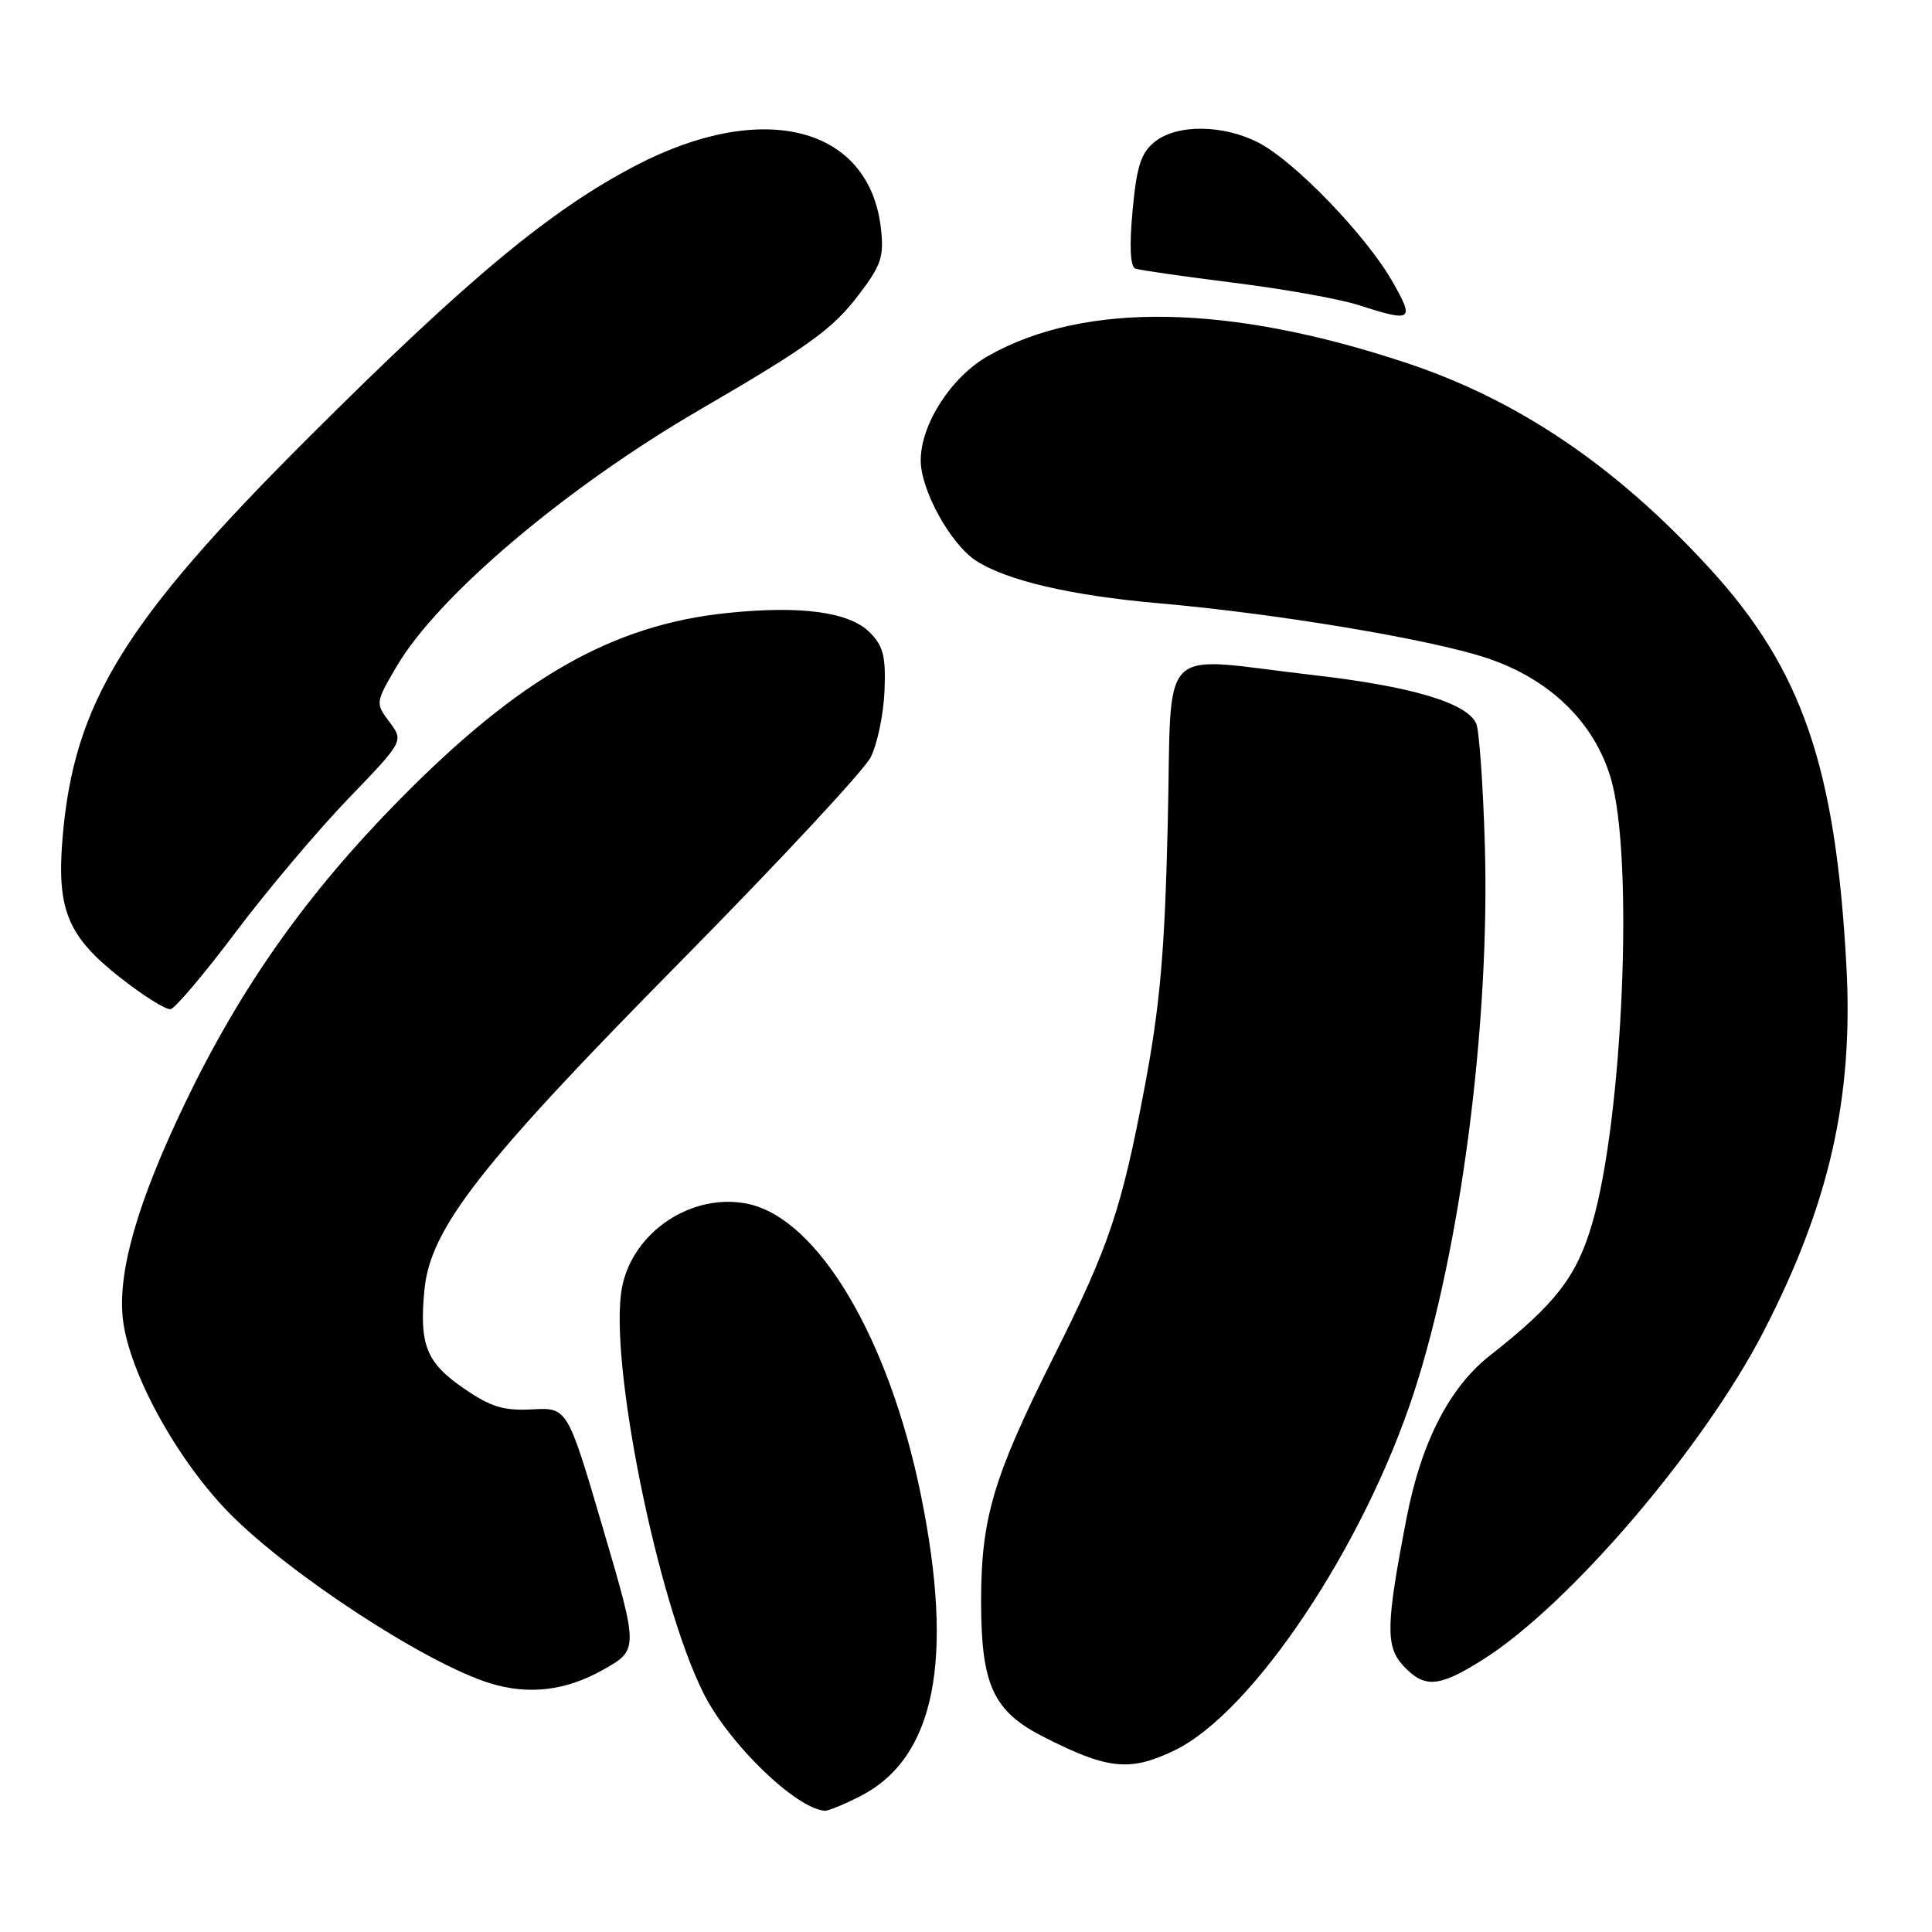 <?xml version="1.0" encoding="UTF-8" standalone="no"?>
<!DOCTYPE svg PUBLIC "-//W3C//DTD SVG 1.1//EN" "http://www.w3.org/Graphics/SVG/1.1/DTD/svg11.dtd" >
<svg xmlns="http://www.w3.org/2000/svg" xmlns:xlink="http://www.w3.org/1999/xlink" version="1.1" viewBox="0 0 256 256">
 <g >
 <path fill="currentColor"
d=" M 113.96 238.02 C 123.89 232.96 126.49 220.03 122.01 198.03 C 117.79 177.34 108.45 161.58 99.20 159.54 C 91.79 157.92 83.80 163.20 82.41 170.65 C 80.63 180.12 87.08 212.15 93.23 224.39 C 96.58 231.06 105.43 239.63 109.29 239.94 C 109.72 239.97 111.82 239.11 113.96 238.02 Z  M 155.66 231.92 C 165.98 226.93 180.71 204.89 187.36 184.50 C 193.57 165.46 197.44 135.56 196.75 112.00 C 196.52 104.03 196.00 96.77 195.61 95.88 C 194.38 93.13 187.04 90.94 174.00 89.45 C 152.97 87.04 155.33 84.63 154.73 109.25 C 154.33 126.23 153.71 133.21 151.68 144.00 C 148.62 160.22 146.97 165.11 139.69 179.63 C 131.60 195.75 130.00 201.14 130.00 212.22 C 130.01 223.27 131.60 226.73 138.21 230.11 C 146.78 234.49 149.73 234.79 155.66 231.92 Z  M 79.81 221.31 C 84.63 218.62 84.63 218.62 79.91 202.56 C 75.19 186.50 75.19 186.50 70.52 186.75 C 66.72 186.95 65.04 186.44 61.44 183.96 C 56.47 180.54 55.54 178.19 56.24 170.90 C 57.02 162.78 63.64 154.29 90.08 127.50 C 103.11 114.30 114.49 102.08 115.37 100.34 C 116.25 98.60 117.07 94.66 117.20 91.58 C 117.39 86.96 117.05 85.60 115.24 83.79 C 112.53 81.08 106.12 80.21 96.32 81.23 C 81.18 82.80 68.87 89.80 53.00 105.90 C 40.63 118.45 31.90 130.79 24.47 146.27 C 18.24 159.25 15.57 168.52 16.28 174.77 C 17.07 181.81 23.42 193.39 30.35 200.46 C 38.34 208.60 56.56 220.49 65.00 223.06 C 70.05 224.61 74.95 224.03 79.81 221.31 Z  M 196.55 219.87 C 207.95 212.66 225.70 191.90 233.67 176.46 C 242.40 159.54 245.60 145.44 244.66 128.03 C 243.24 101.66 238.79 88.69 226.55 75.33 C 214.15 61.79 201.23 53.03 186.36 48.09 C 162.87 40.28 143.77 39.94 130.99 47.13 C 126.09 49.88 122.00 56.19 122.00 61.00 C 122.00 64.93 125.93 72.07 129.32 74.29 C 133.33 76.91 141.92 78.92 153.50 79.93 C 169.06 81.29 189.38 84.68 196.91 87.16 C 205.28 89.91 211.22 95.65 213.43 103.09 C 216.53 113.50 215.06 148.32 210.94 162.23 C 208.88 169.21 206.08 172.82 197.43 179.61 C 192.06 183.82 188.31 191.13 186.38 201.14 C 183.63 215.34 183.57 218.19 185.97 220.75 C 188.78 223.75 190.67 223.59 196.55 219.87 Z  M 31.24 123.50 C 35.38 118.00 42.08 110.06 46.13 105.85 C 53.50 98.20 53.50 98.20 51.61 95.67 C 49.73 93.17 49.74 93.12 52.54 88.33 C 58.00 78.99 74.98 64.61 92.73 54.29 C 107.20 45.87 110.34 43.60 113.81 39.03 C 116.76 35.16 117.15 34.00 116.73 30.29 C 115.21 16.78 101.15 13.14 84.31 21.90 C 72.96 27.80 62.03 36.88 40.91 57.95 C 16.40 82.40 9.79 93.16 8.29 111.02 C 7.50 120.49 8.95 124.04 15.83 129.46 C 18.95 131.92 22.00 133.84 22.61 133.72 C 23.22 133.60 27.11 129.00 31.24 123.50 Z  M 184.47 37.25 C 180.98 31.16 171.57 21.40 166.79 18.92 C 162.08 16.48 155.92 16.43 152.98 18.81 C 151.18 20.27 150.61 22.06 150.07 27.92 C 149.63 32.69 149.77 35.35 150.45 35.59 C 151.03 35.80 156.90 36.64 163.50 37.47 C 170.10 38.29 177.53 39.62 180.00 40.42 C 187.18 42.73 187.48 42.51 184.47 37.25 Z "/>
</g>
</svg>